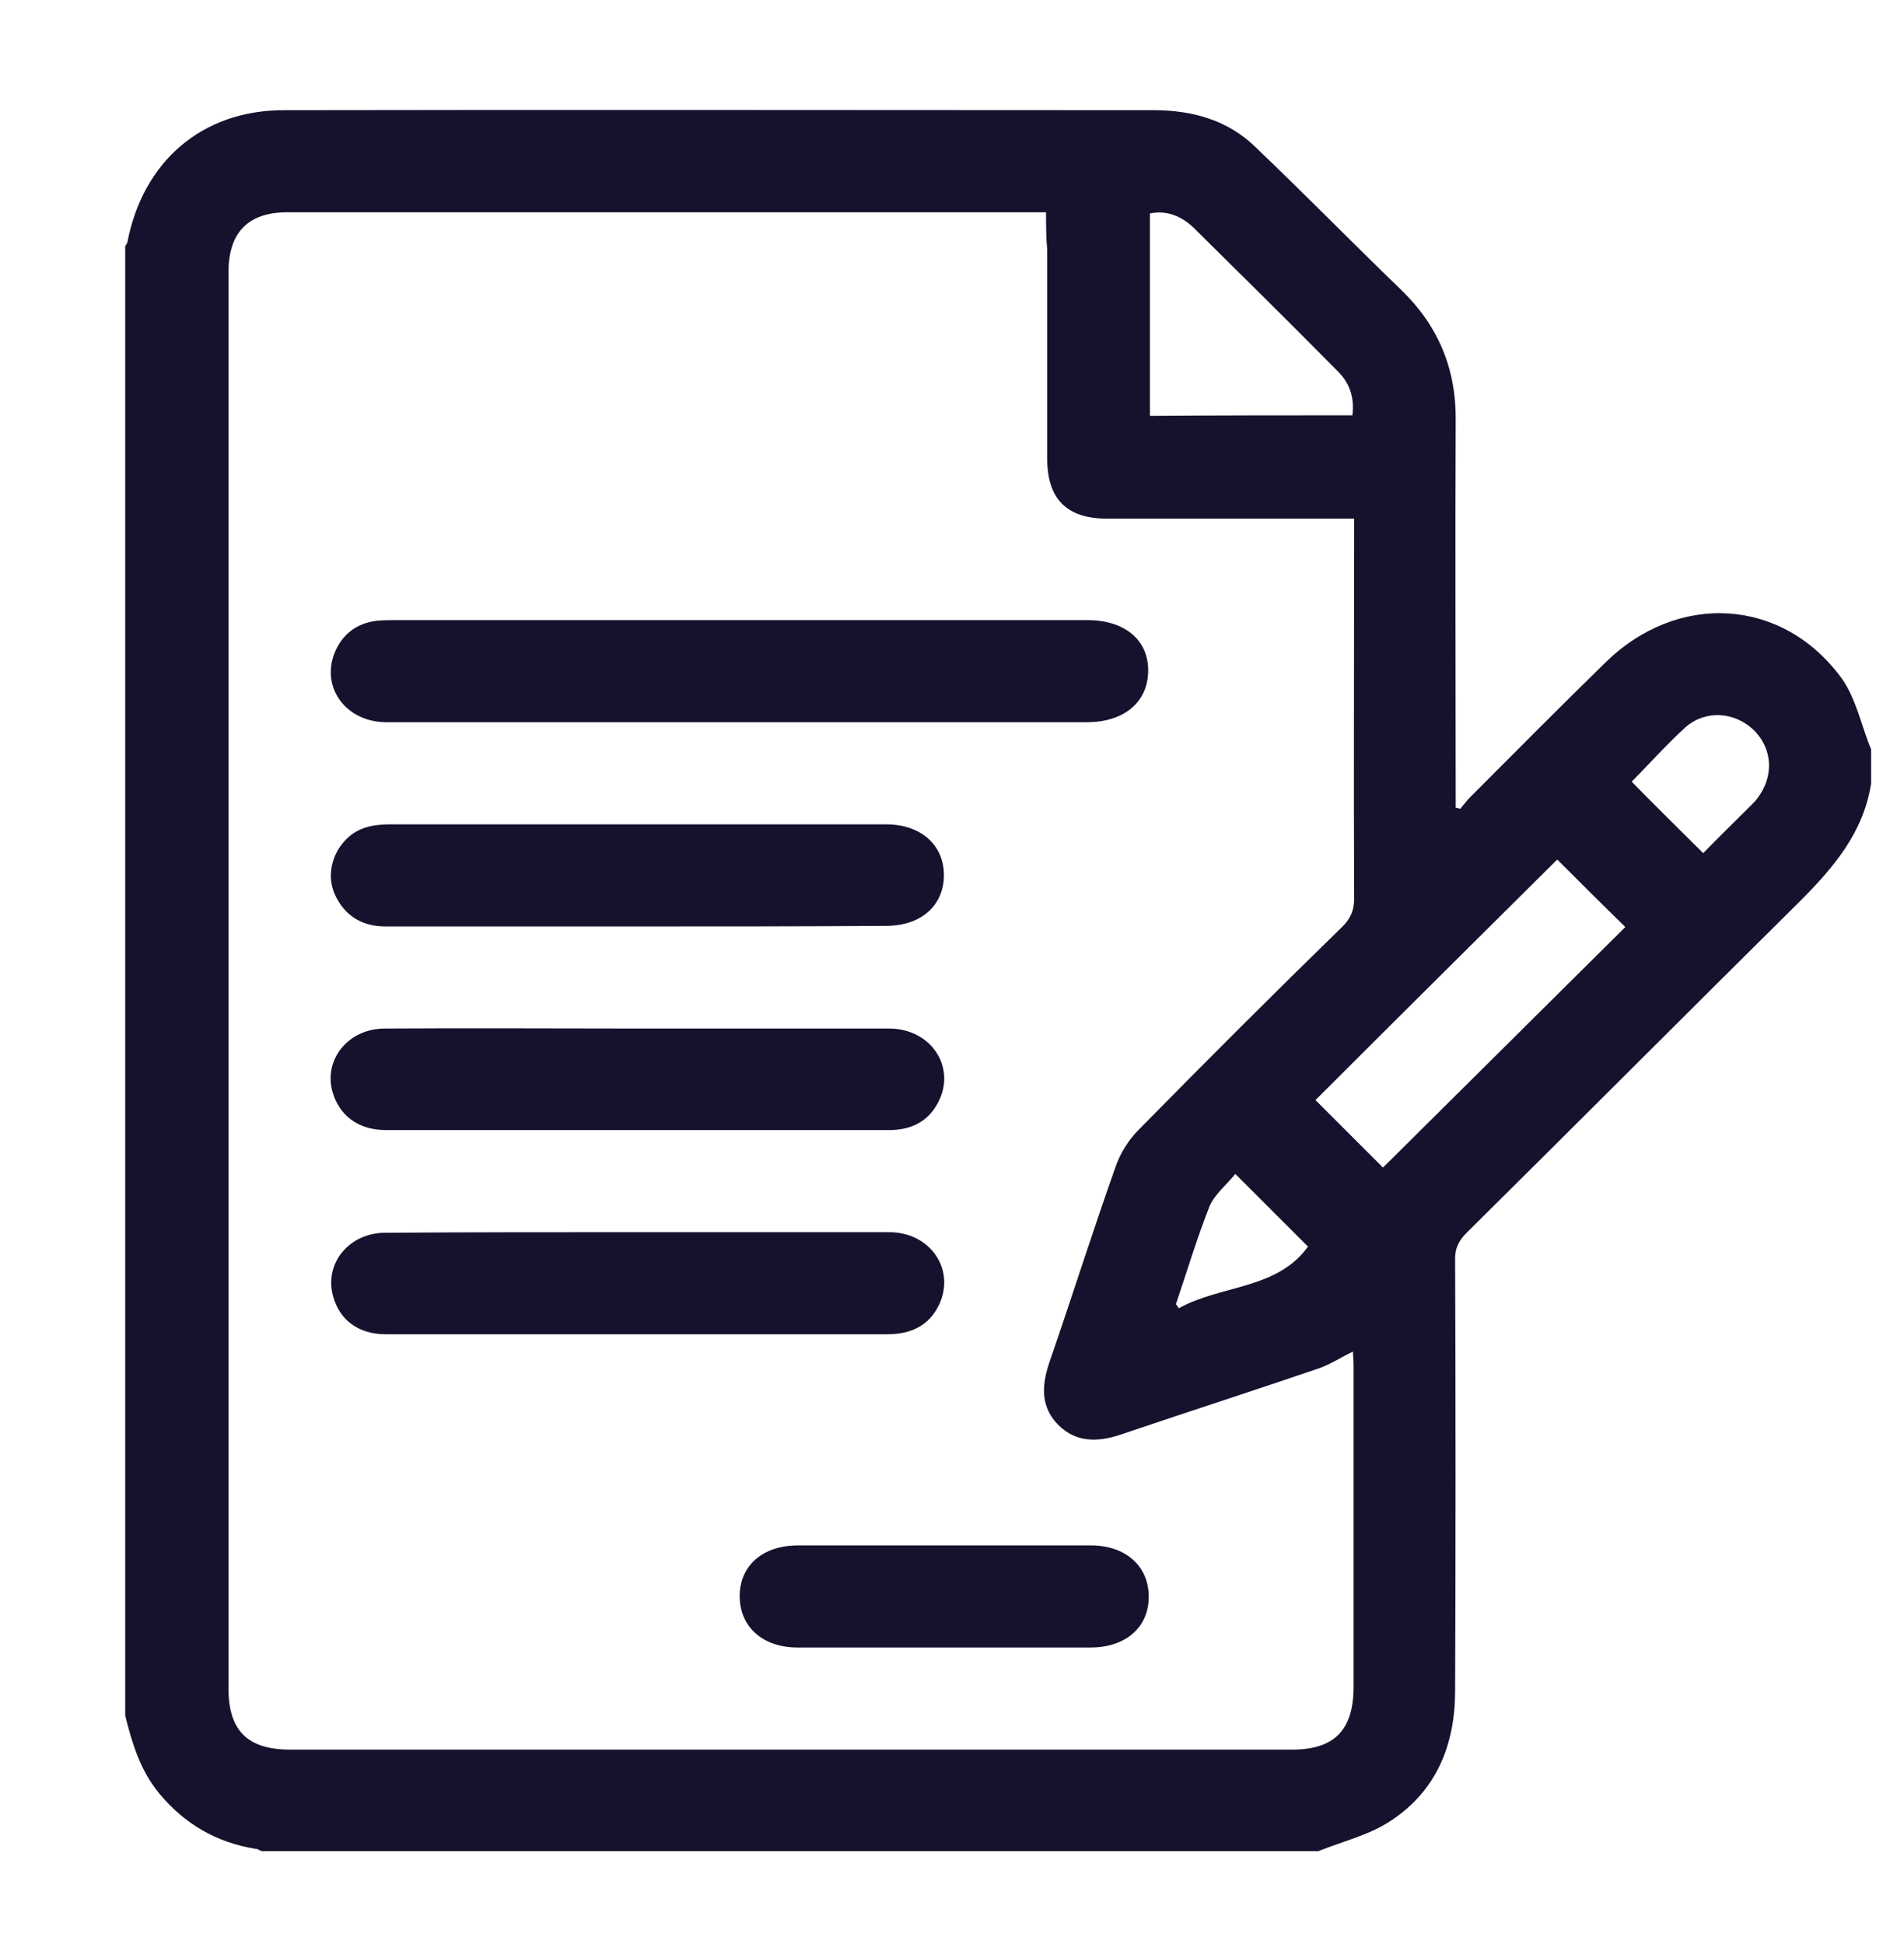 <?xml version="1.0" encoding="utf-8"?>
<!-- Generator: Adobe Illustrator 26.2.1, SVG Export Plug-In . SVG Version: 6.00 Build 0)  -->
<svg version="1.1" id="Capa_1" xmlns="http://www.w3.org/2000/svg" xmlns:xlink="http://www.w3.org/1999/xlink" x="0px" y="0px"
	 viewBox="0 0 330 337" style="enable-background:new 0 0 330 337;" xml:space="preserve">
<style type="text/css">
	.st0{fill:#17112D;}
</style>
<g id="o10Ybj.tif_00000025416728837603107300000001932504219788889531_">
	<g>
		<path class="st0" d="M324.3,129.9c0,2,0,3.9,0,5.9c-1.3,8.5-6.5,14.6-12.4,20.5c-19.3,19.1-38.4,38.3-57.7,57.4
			c-1.4,1.4-2.1,2.8-2,4.9c0.1,24.8,0.1,49.7,0,74.5c0,9.3-3.2,17.3-11.1,22.5c-3.7,2.5-8.4,3.6-12.6,5.3c-61,0-122.1,0-183.1,0
			c-0.4-0.1-0.7-0.4-1.1-0.4c-6.8-1.1-12.3-4.3-16.7-9.6c-3.3-4-4.7-8.7-5.9-13.5c0-84.9,0-169.8,0-254.7c0.1-0.3,0.4-0.5,0.4-0.8
			C24.8,28,35,19.1,49.2,19.1c50.3-0.1,100.6,0,150.8,0c6.6,0,12.8,1.7,17.6,6.4c8.5,8.1,16.8,16.6,25.3,24.8
			c6.4,6.2,9.5,13.7,9.4,22.6c-0.1,21.4,0,42.8,0,64.2c0,1,0,2,0,2.9c0.3,0.1,0.5,0.1,0.8,0.2c0.6-0.7,1.1-1.4,1.7-2
			c7.8-7.8,15.5-15.6,23.4-23.3c12.6-12.4,30.8-11.3,41,2.7C321.7,121.1,322.6,125.8,324.3,129.9z M181.3,36.8c-1.1,0-1.8,0-2.5,0
			c-43,0-86,0-129,0c-6.8,0-10.2,3.5-10.2,10.4c0,81.8,0,163.6,0,245.5c0,7.3,3.3,10.6,10.7,10.6c57.9,0,115.7,0,173.6,0
			c7.3,0,10.6-3.3,10.7-10.6c0-18.7,0-37.3,0-56c0-0.8-0.1-1.7-0.1-2.4c-2.1,1-3.9,2.2-5.9,2.9c-11.4,3.9-22.9,7.6-34.4,11.5
			c-3.9,1.3-7.6,1.4-10.7-1.6c-3.1-3.1-3-6.7-1.7-10.7c3.9-11.3,7.5-22.7,11.5-34c0.8-2.4,2.3-4.8,4.1-6.6
			c11.6-11.8,23.4-23.6,35.3-35.2c1.4-1.4,2-2.8,2-4.9c-0.1-20.8,0-41.6,0-62.5c0-1,0-2.1,0-3.3c-1.5,0-2.5,0-3.6,0
			c-13.1,0-26.2,0-39.3,0c-6.9,0-10.3-3.4-10.3-10.4c0-12.1,0-24.2,0-36.2C181.3,41.2,181.3,39.1,181.3,36.8z M269.9,149
			c-14,13.9-28.1,27.9-41.9,41.7c3.9,3.9,8,8,11.7,11.7c13.9-13.8,28-27.8,42-41.7C277.7,156.8,273.6,152.7,269.9,149z M234.4,72
			c0.4-3.3-0.6-5.8-2.7-7.8c-8.2-8.3-16.5-16.5-24.8-24.7c-2.1-2-4.6-3.1-7.6-2.5c0,11.8,0,23.4,0,35.1C211.1,72,222.6,72,234.4,72z
			 M295.2,147.9c2.7-2.8,5.5-5.5,8.3-8.3c0.3-0.3,0.7-0.7,1-1.1c3-3.8,2.8-8.7-0.6-12c-3.3-3.1-8.3-3.5-11.8-0.4
			c-3.3,3-6.3,6.4-9.3,9.4C286.8,139.6,290.9,143.6,295.2,147.9z M203.8,226.1c0.2,0.2,0.4,0.5,0.5,0.7c7.3-4.1,17-3.2,22.4-10.7
			c-4.2-4.2-8.3-8.3-12.6-12.6c-1.4,1.8-3.6,3.5-4.5,5.7C207.4,214.8,205.7,220.5,203.8,226.1z"/>
		<path class="st0" d="M128.1,125.2c-20.4,0-40.8,0-61.1,0c-6.9,0-11.3-5.8-9.1-11.8c1.3-3.4,3.9-5.4,7.5-5.8
			c1.1-0.1,2.2-0.1,3.2-0.1c39.7,0,79.3,0,119,0c0.3,0,0.6,0,0.9,0c6.5,0,10.6,3.5,10.5,8.9c-0.1,5.3-4.1,8.7-10.4,8.8
			C168.5,125.2,148.3,125.2,128.1,125.2z"/>
		<path class="st0" d="M110.2,160.6c-14.5,0-28.9,0-43.4,0c-4,0-7-1.8-8.7-5.4c-1.5-3.2-0.7-7,1.8-9.6c2.1-2.2,4.8-2.7,7.8-2.7
			c21.3,0,42.5,0,63.8,0c7.4,0,14.8,0,22.1,0c6,0,10,3.6,10,8.8c0,5.3-4,8.8-10,8.8C139.1,160.6,124.6,160.6,110.2,160.6z"/>
		<path class="st0" d="M110.7,178.3c14.5,0,28.9,0,43.4,0c7.1,0,11.5,6.4,8.7,12.4c-1.8,3.8-5,5.3-9.1,5.2c-15.3,0-30.5,0-45.8,0
			c-13.7,0-27.4,0-41,0c-4.8,0-8.1-2.5-9.3-6.7c-1.5-5.6,2.8-10.9,9.1-10.9C81.3,178.2,96,178.3,110.7,178.3z"/>
		<path class="st0" d="M110.7,213.6c14.5,0,28.9,0,43.4,0c7.1,0,11.5,6.4,8.7,12.5c-1.8,3.8-5,5.2-9.1,5.2c-16.4,0-32.9,0-49.3,0
			c-12.5,0-25,0-37.5,0c-4.8,0-8.1-2.5-9.2-6.7c-1.5-5.6,2.8-10.9,9.1-10.9C81.3,213.6,96,213.6,110.7,213.6z"/>
		<path class="st0" d="M163.6,285.6c-8.5,0-16.9,0-25.4,0c-6,0-10-3.6-10-8.9c0-5.3,4-8.8,10.1-8.8c16.9,0,33.9,0,50.8,0
			c6,0,10,3.6,10,8.9c0,5.3-4,8.8-10.1,8.8C180.5,285.6,172,285.6,163.6,285.6z"/>
	</g>
</g>
</svg>
